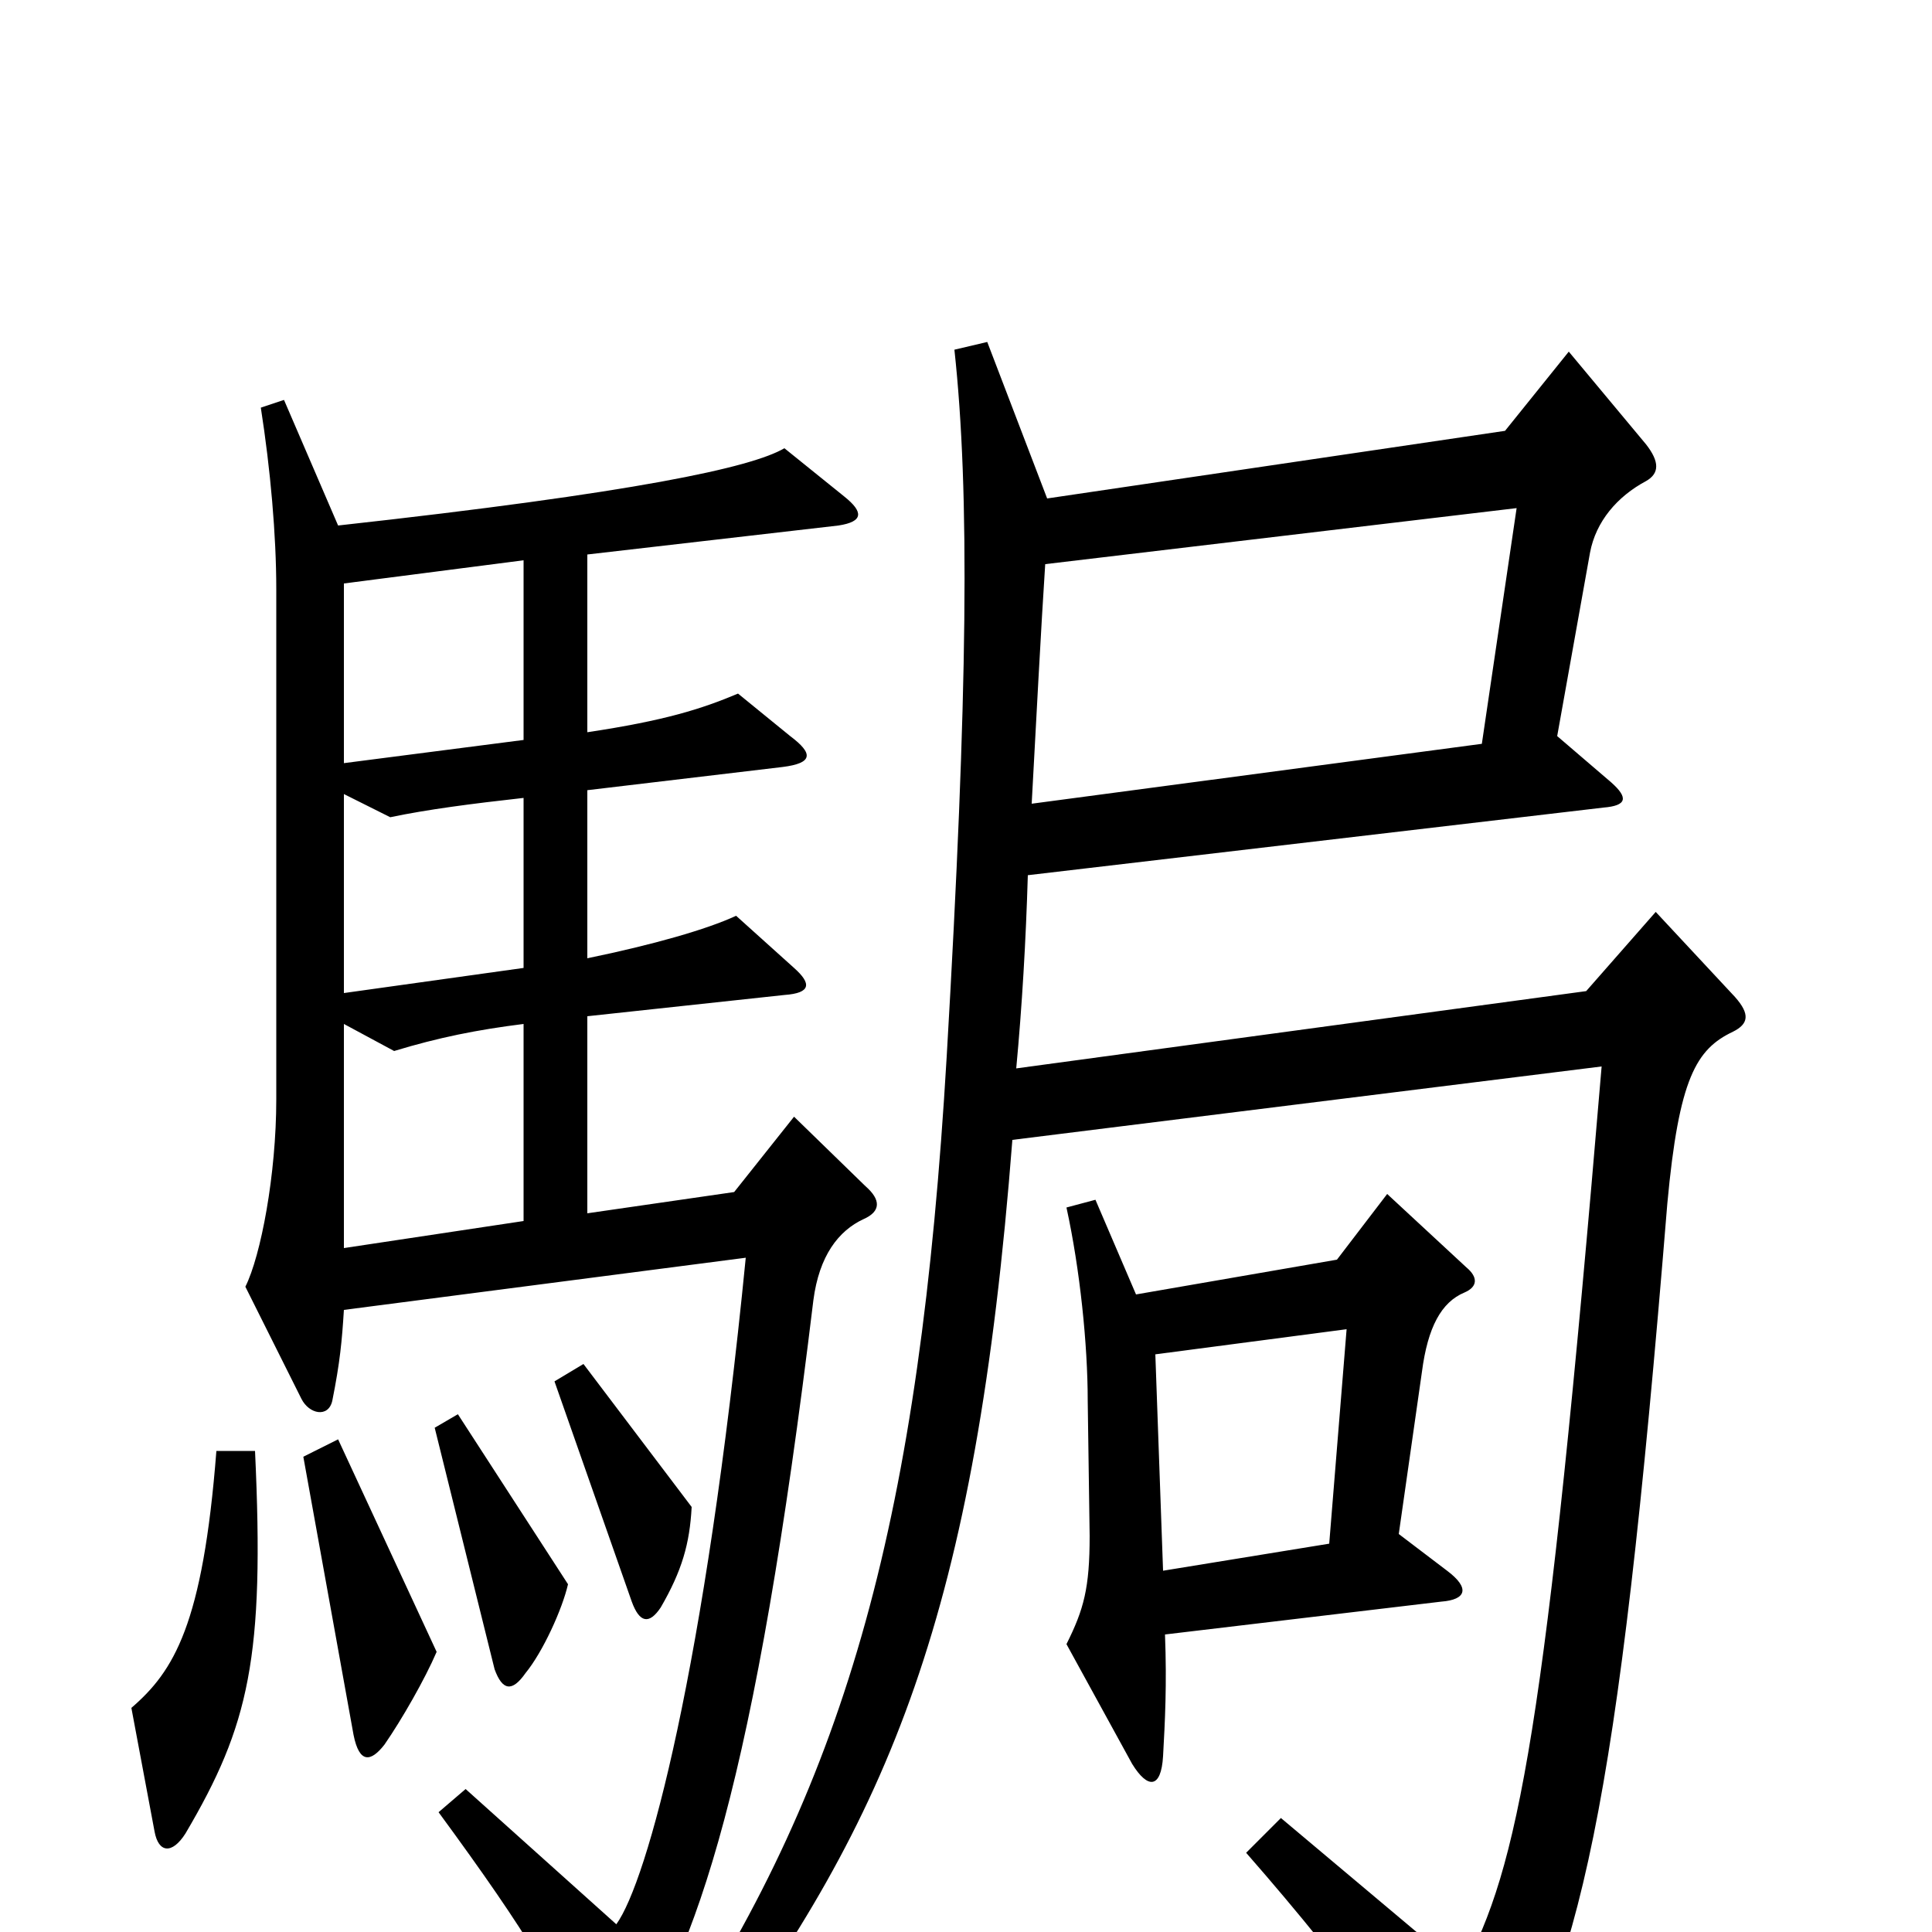 <svg xmlns="http://www.w3.org/2000/svg" viewBox="0 -1000 1000 1000">
	<path fill="#000000" d="M448 -386L411 -422L380 -383L304 -372V-474L406 -485C420 -486 420 -491 411 -499L381 -526C366 -519 338 -511 304 -504V-591L405 -603C421 -605 421 -610 409 -619L382 -641C363 -633 344 -627 304 -621V-713L434 -728C447 -730 447 -735 437 -743L406 -768C389 -758 329 -745 175 -728L147 -793L135 -789C140 -757 143 -723 143 -695V-431C143 -392 135 -350 127 -334L156 -276C160 -268 170 -266 172 -275C176 -295 177 -306 178 -322L386 -349C365 -136 335 -26 319 -4L241 -74L227 -62C274 2 291 31 304 65C308 75 314 76 322 66C361 11 391 -79 421 -327C424 -350 434 -363 447 -369C456 -373 456 -379 448 -386ZM898 -484L857 -528L821 -487L526 -447C529 -479 531 -513 532 -547L830 -582C842 -583 843 -587 834 -595L806 -619L823 -714C826 -730 837 -743 852 -751C859 -755 859 -761 852 -770L812 -818L779 -777L542 -742L511 -823L494 -819C502 -745 501 -642 490 -453C476 -215 439 -81 349 56L365 69C461 -60 505 -165 524 -410L829 -448C800 -103 786 -34 757 20L663 -59L645 -41C701 23 733 69 750 101C756 113 762 113 770 100C818 17 837 -57 863 -377C869 -442 878 -457 897 -466C905 -470 906 -475 898 -484ZM759 -344L718 -382L692 -348L588 -330L567 -379L552 -375C559 -343 563 -304 563 -275L564 -205C564 -178 561 -167 552 -149L586 -87C594 -74 601 -74 602 -91C603 -109 604 -128 603 -154L746 -171C759 -172 761 -178 749 -187L724 -206L736 -290C739 -313 746 -326 758 -331C765 -334 765 -339 759 -344ZM358 -220L302 -294L287 -285L327 -171C331 -160 336 -159 342 -168C353 -187 357 -201 358 -220ZM294 -180L237 -268L225 -261L256 -136C260 -125 265 -124 272 -134C281 -145 291 -167 294 -180ZM226 -145L175 -255L157 -246L183 -102C186 -87 192 -88 199 -97C208 -110 220 -131 226 -145ZM132 -249H112C105 -159 90 -135 68 -116L80 -52C82 -41 89 -40 96 -51C129 -107 137 -142 132 -249ZM785 -737L767 -615L534 -584C536 -621 539 -678 541 -708ZM271 -617L178 -605V-698L271 -710ZM271 -499L178 -486V-589L202 -577C221 -581 244 -584 271 -587ZM271 -368L178 -354V-470L204 -456C227 -463 247 -467 271 -470ZM697 -312L688 -201L602 -187L598 -299Z"/>
</svg>